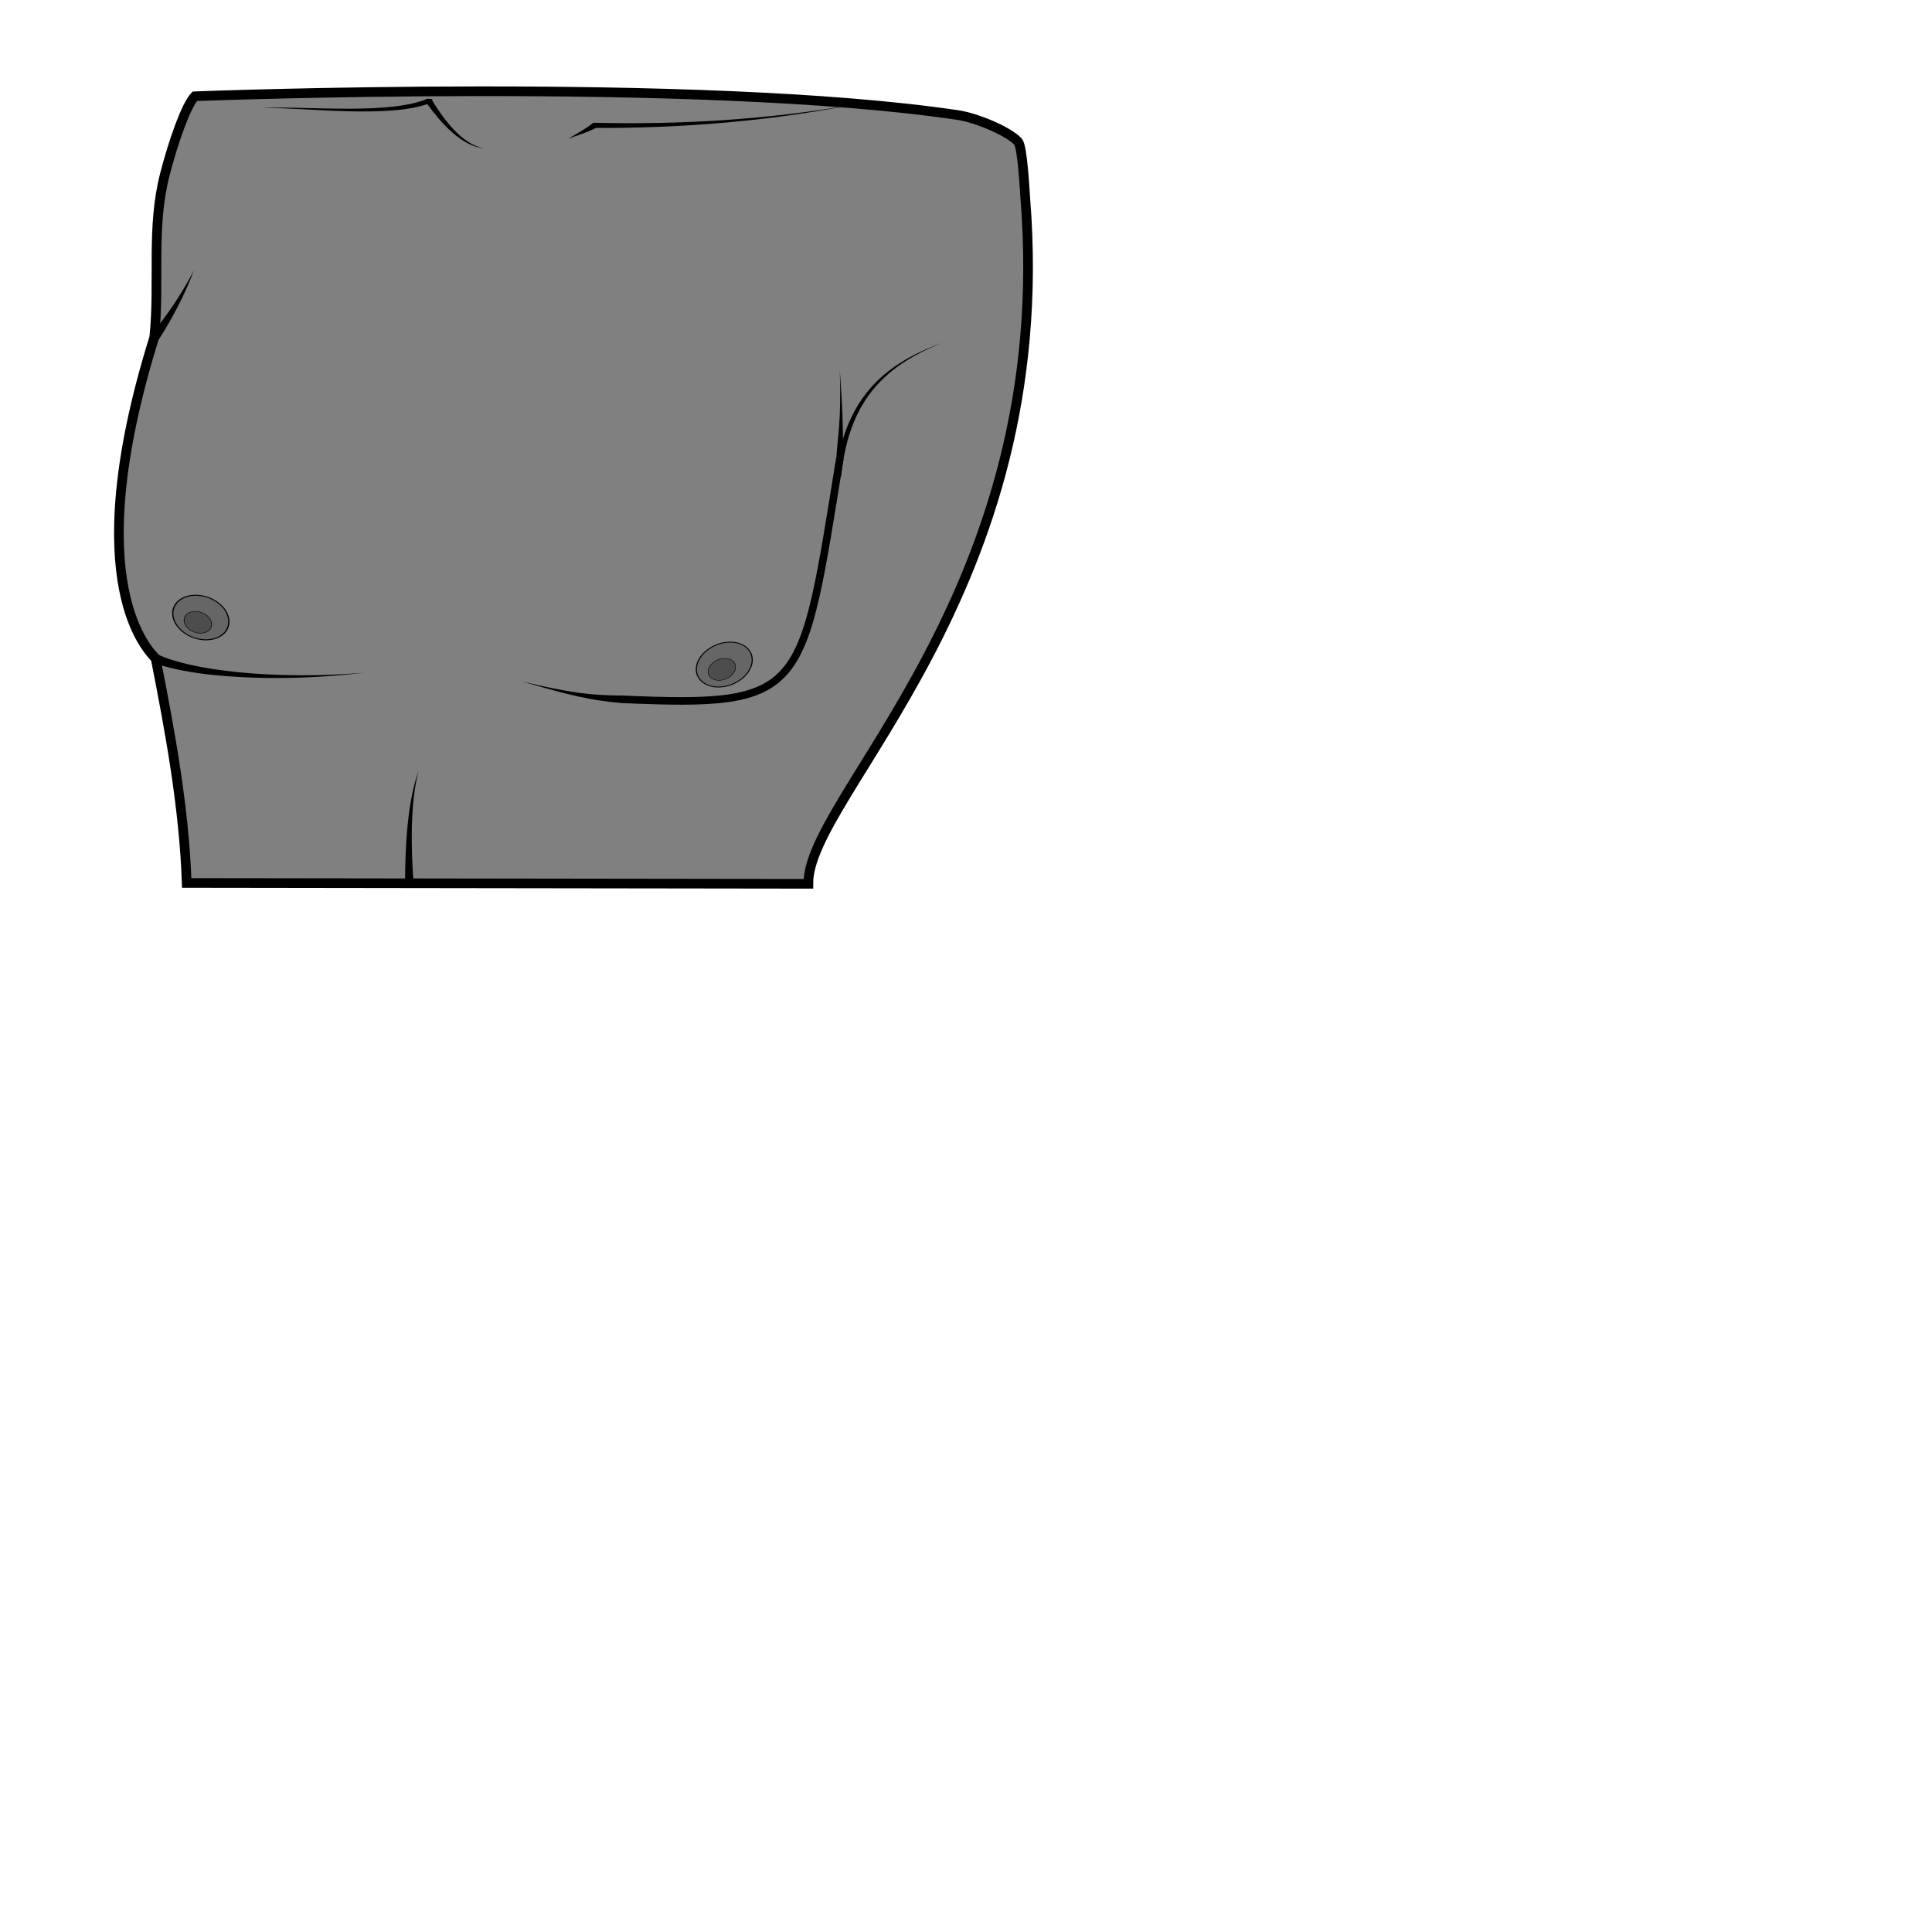 <svg xmlns="http://www.w3.org/2000/svg" xmlns:svg="http://www.w3.org/2000/svg" id="svg4311" width="100%" height="100%" version="1.1" viewBox="0 0 64 64"><g id="layer1" transform="translate(0,-988.362)" style="display:inline"><path style="fill:gray;fill-opacity:1;fill-rule:evenodd;stroke:#000;stroke-width:.32;stroke-linecap:butt;stroke-linejoin:miter;stroke-miterlimit:4;stroke-dasharray:none;stroke-opacity:1" id="path4417" d="m 6.185,1017.611 c -0.088,-2.489 -0.538,-4.943 -1.028,-7.432 -0.182,-0.221 -2.618,-2.388 -0.047,-10.642 0.19,-1.841 -0.109,-3.621 0.353,-5.404 0.286,-1.107 0.704,-2.282 0.989,-2.582 0,0 16.715,-0.652 25.288,0.624 0.589,0.088 1.661,0.526 1.984,0.881 0.151,0.166 0.223,1.665 0.241,1.885 1.043,13.051 -7.218,19.754 -7.188,22.698 z"/><path style="fill:#000;fill-rule:evenodd;stroke:none;stroke-width:1px;stroke-linecap:butt;stroke-linejoin:miter;stroke-opacity:1" id="path4419" d="m 5.068,999.622 c 0.062,-0.001 0.125,-0.003 0.187,-0.005 0.467,-0.726 0.871,-1.504 1.17,-2.301 -0.39,0.755 -0.875,1.474 -1.41,2.126 0.018,0.059 0.035,0.119 0.053,0.179 z"/><path style="fill:#000;fill-rule:evenodd;stroke:none;stroke-width:1px;stroke-linecap:butt;stroke-linejoin:miter;stroke-opacity:1" id="path4423" d="m 5.05,1010.128 c 0.009,0.061 0.021,0.123 0.037,0.186 0.618,0.242 1.62,0.405 2.796,0.473 1.25,0.072 2.715,0.036 4.162,-0.139 -1.453,0.123 -2.913,0.105 -4.15,-0.018 -1.173,-0.117 -2.133,-0.329 -2.686,-0.597 -0.052,0.033 -0.105,0.065 -0.159,0.096 z"/><path style="fill:none;fill-rule:evenodd;stroke:#000;stroke-width:.25;stroke-linecap:butt;stroke-linejoin:miter;stroke-miterlimit:4;stroke-dasharray:none;stroke-opacity:1" id="path4427" d="m 20.568,1011.525 c 6.154,0.271 5.983,-0.151 7.253,-7.972"/><path style="fill:#000;fill-rule:evenodd;stroke:none;stroke-width:1px;stroke-linecap:butt;stroke-linejoin:miter;stroke-opacity:1" id="path4429" d="m 20.707,1011.531 c -0.042,-0.042 -0.082,-0.085 -0.122,-0.128 -1.019,-0.01 -1.652,-0.078 -3.305,-0.469 1.628,0.468 2.257,0.625 3.294,0.714 0.044,-0.039 0.088,-0.078 0.133,-0.117 z"/><path style="fill:#000;fill-rule:evenodd;stroke:none;stroke-width:1px;stroke-linecap:butt;stroke-linejoin:miter;stroke-opacity:1" id="path4433" d="m 27.817,1003.654 c 0.04,-0.018 0.08,-0.036 0.12,-0.053 -0.026,-0.864 0.011,-1.189 -0.116,-2.945 0.048,1.758 -0.068,2.072 -0.121,2.941 0.039,0.019 0.079,0.038 0.118,0.057 z"/><path style="fill:#000;fill-rule:evenodd;stroke:none;stroke-width:1px;stroke-linecap:butt;stroke-linejoin:miter;stroke-opacity:1" id="path4437" d="m 27.76,1004.138 c 0.033,0 0.067,0 0.1,0.01 0.127,-1.202 0.455,-2.106 1.006,-2.811 0.553,-0.709 1.336,-1.221 2.375,-1.628 -1.047,0.375 -1.86,0.862 -2.453,1.565 -0.593,0.705 -0.963,1.623 -1.127,2.85 0.033,0.01 0.066,0.012 0.099,0.017 z"/><path style="fill:#000;fill-rule:evenodd;stroke:none;stroke-width:1px;stroke-linecap:butt;stroke-linejoin:miter;stroke-opacity:1" id="path4441" d="m 13.56,1017.682 c -2.2e-5,0 0.143,-0.01 0.143,-0.01 -0.093,-1.246 -0.117,-2.703 0.161,-3.769 -0.373,1.048 -0.445,2.513 -0.447,3.779 2e-5,0 0.143,-0 0.143,-0 z"/><ellipse style="opacity:1;fill:#666;fill-opacity:1;stroke:#000;stroke-width:.037;stroke-linecap:butt;stroke-linejoin:miter;stroke-miterlimit:4;stroke-dasharray:none;stroke-dashoffset:0;stroke-opacity:1" id="path4445" cx="-659.265" cy="973.345" rx=".816" ry=".862" transform="matrix(0.923,-0.386,0.632,0.775,0,0)"/><ellipse style="display:inline;opacity:1;fill:#666;fill-opacity:1;stroke:#000;stroke-width:.033;stroke-linecap:butt;stroke-linejoin:miter;stroke-miterlimit:4;stroke-dasharray:none;stroke-dashoffset:0;stroke-opacity:1" id="path4445-0" cx="828.887" cy="776.35" rx=".743" ry=".927" transform="matrix(0.767,0.642,-0.788,0.616,0,0)"/><path style="fill:#000;fill-rule:evenodd;stroke:none;stroke-width:1px;stroke-linecap:butt;stroke-linejoin:miter;stroke-opacity:1" id="path4506" d="m 16.031,993.276 c -0.733,-0.142 -1.317,-0.935 -1.726,-1.605 -0.038,0.005 -0.076,0.01 -0.114,0.015 -0.019,0.033 -0.038,0.067 -0.056,0.1 0.478,0.648 1.133,1.412 1.896,1.49 z"/><path style="fill:#000;fill-rule:evenodd;stroke:none;stroke-width:1px;stroke-linecap:butt;stroke-linejoin:miter;stroke-opacity:1" id="path4510" d="m 8.691,991.936 c 0.726,-0.007 1.825,0.089 2.901,0.113 0.996,0.022 1.988,-0.016 2.636,-0.266 0.038,-0.045 0.073,-0.091 0.103,-0.137 -0.055,-0.003 -0.11,-0.009 -0.165,-0.016 -0.607,0.262 -1.569,0.329 -2.573,0.333 -1.072,0.004 -2.177,-0.063 -2.902,-0.028 z"/><path style="fill:#000;fill-rule:evenodd;stroke:none;stroke-width:1px;stroke-linecap:butt;stroke-linejoin:miter;stroke-opacity:1" id="path4514" d="m 19.573,992.513 c 0.028,0.029 0.057,0.058 0.085,0.087 2.902,0.013 5.736,-0.216 8.592,-0.765 -2.866,0.492 -5.699,0.663 -8.59,0.593 -0.029,0.028 -0.058,0.057 -0.088,0.085 z"/><path style="fill:#000;fill-rule:evenodd;stroke:none;stroke-width:1px;stroke-linecap:butt;stroke-linejoin:miter;stroke-opacity:1" id="path4518" d="m 19.649,992.434 c -0.267,0.213 -0.527,0.34 -0.818,0.522 0.305,-0.118 0.611,-0.197 0.922,-0.363 z"/><ellipse id="ellipse4556" cx="-659.448" cy="973.457" rx=".4" ry=".422" transform="matrix(0.923,-0.386,0.632,0.775,0,0)" style="opacity:1;fill:#4d4d4d;fill-opacity:1;stroke:#000;stroke-width:.018;stroke-linecap:butt;stroke-linejoin:miter;stroke-miterlimit:4;stroke-dasharray:none;stroke-dashoffset:0;stroke-opacity:1"/><ellipse id="ellipse4558" cx="828.964" cy="776.526" rx=".364" ry=".454" transform="matrix(0.767,0.642,-0.788,0.616,0,0)" style="display:inline;opacity:1;fill:#4d4d4d;fill-opacity:1;stroke:#000;stroke-width:.016;stroke-linecap:butt;stroke-linejoin:miter;stroke-miterlimit:4;stroke-dasharray:none;stroke-dashoffset:0;stroke-opacity:1"/></g></svg>
